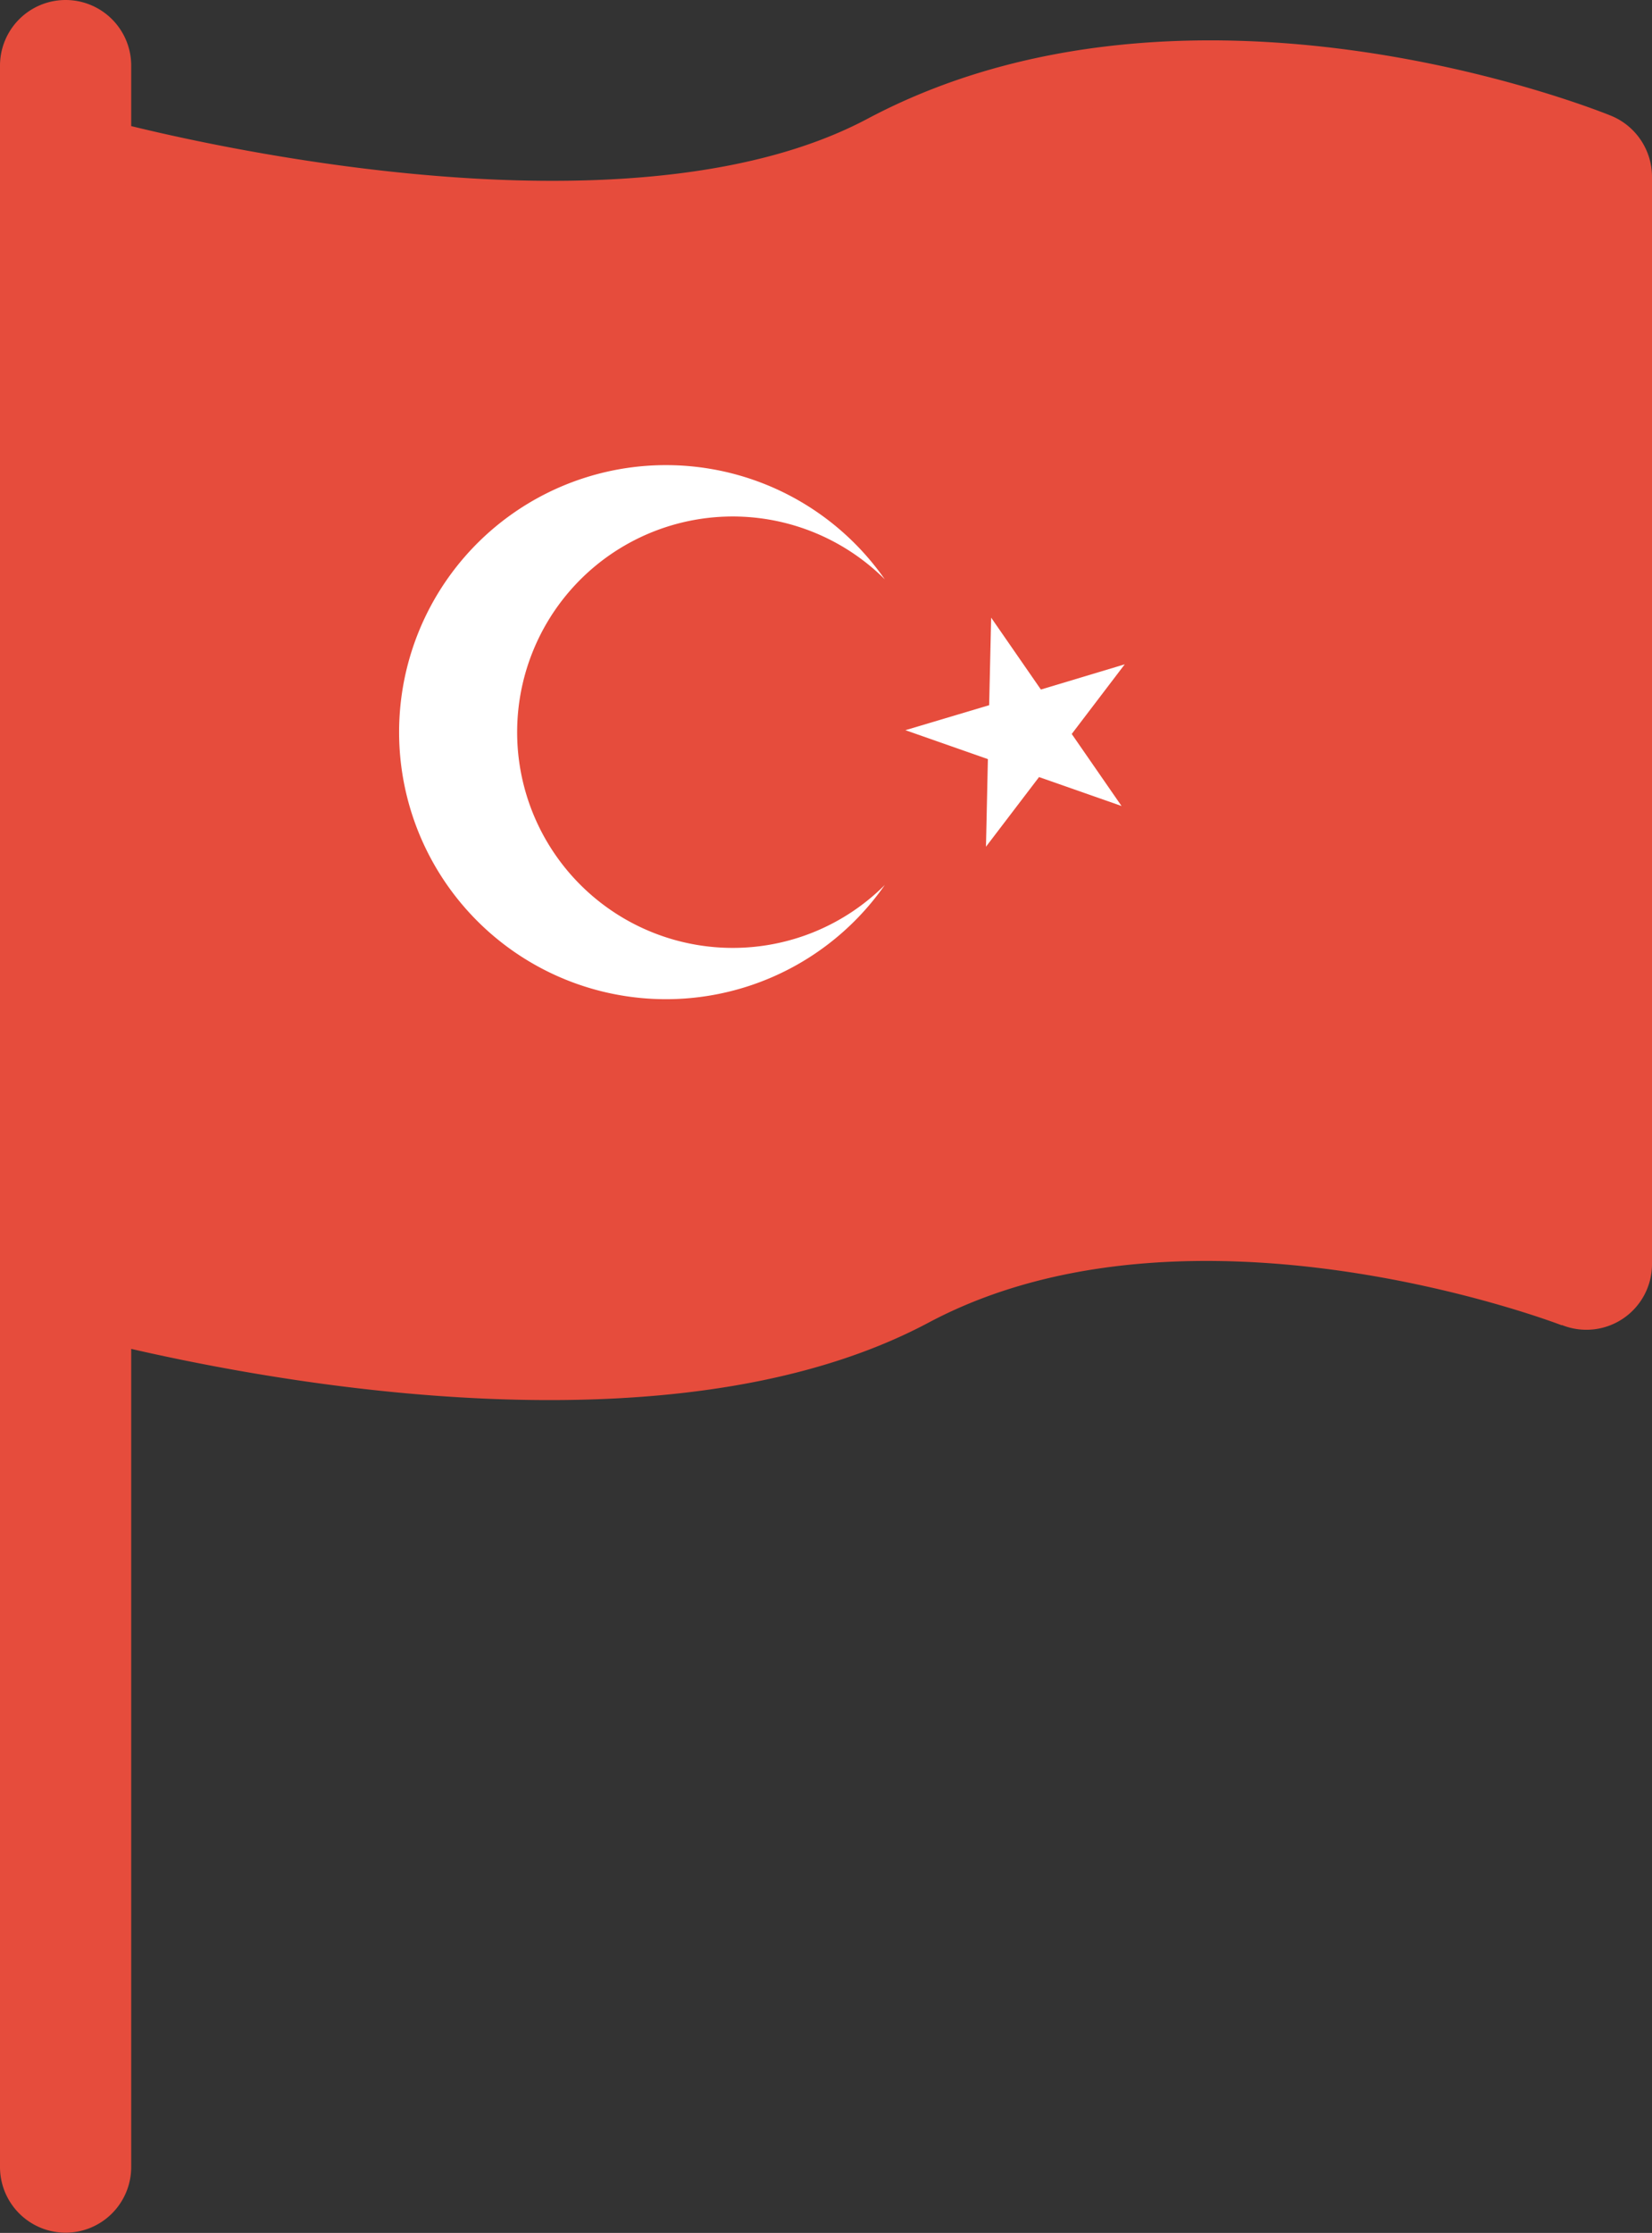 <svg id="Layer_1" data-name="Layer 1" xmlns="http://www.w3.org/2000/svg" viewBox="0 0 222.86 301.03"><rect x="0" y="0" width="222.86" height="301.03" fill="#333333" stroke="none"/><title>ikonlar</title><path d="M215.82,19.32c-2.24-.91-55.48-21.73-96.91.24C86.08,37,28.46,23.9,13.74,20.11V8.85A4.89,4.89,0,1,0,4,8.85V23.5a.41.41,0,0,0,0,.19c0,.07,0,.12,0,.17V292.17a4.89,4.89,0,1,0,9.78,0V176.78c11.09,2.77,35.3,8,60.42,8,17.37,0,35.16-2.5,49.33-10,37.38-19.82,88.21,0,88.71.24a4.89,4.89,0,0,0,6.7-4.56V23.86A4.89,4.89,0,0,0,215.82,19.32Z" style="fill:#e64c3c"/><path d="M8.85,301A8.86,8.86,0,0,1,0,292.17V8.85a8.85,8.85,0,1,1,17.7,0V17c16.36,4,69.43,14.91,99.35-1,43.34-23,97.81-1.4,100.25-.41a8.9,8.9,0,0,1,5.56,8.21V170.41a8.85,8.85,0,0,1-12.11,8.24l-.11,0c-.44-.17-49.93-19.14-85.3-.38-13.11,7-30.33,10.48-51.18,10.48-22.15,0-43.41-3.91-56.46-6.9V292.17A8.86,8.86,0,0,1,8.85,301ZM7.92,24.32V292.17a.93.93,0,0,0,.93.93.94.94,0,0,0,.93-.93V171.71l4.92,1.23c11.75,2.93,35.09,7.84,59.46,7.84,19.54,0,35.52-3.21,47.47-9.55,38.36-20.34,89.3-1,92,.05h0a1,1,0,0,0,.89-.09,1,1,0,0,0,.4-.77V23.86a.93.93,0,0,0-.58-.85h0a152.28,152.28,0,0,0-32.81-8.21c-16.37-2.25-40.2-2.63-60.76,8.27-14.65,7.77-35.35,10.69-61.53,8.68a283.44,283.44,0,0,1-46.48-7.79l-3-.77V8.85a.94.94,0,0,0-.93-.93.93.93,0,0,0-.93.93L8,23.68A4.14,4.14,0,0,1,7.92,24.32ZM.37,22.16l0,.06Z" style="fill:#e64c3c"/><path d="M98.84,127.79a29.08,29.08,0,1,1,20.52-49.69,36,36,0,1,0,0,41.21A29,29,0,0,1,98.84,127.79Z" style="fill:#fff"/><polygon points="133.71 83.27 140.42 92.96 151.73 89.56 144.58 98.95 151.3 108.66 140.17 104.76 133.01 114.15 133.27 102.34 122.14 98.44 133.44 95.07 133.71 83.27" style="fill:#fff"/></svg>